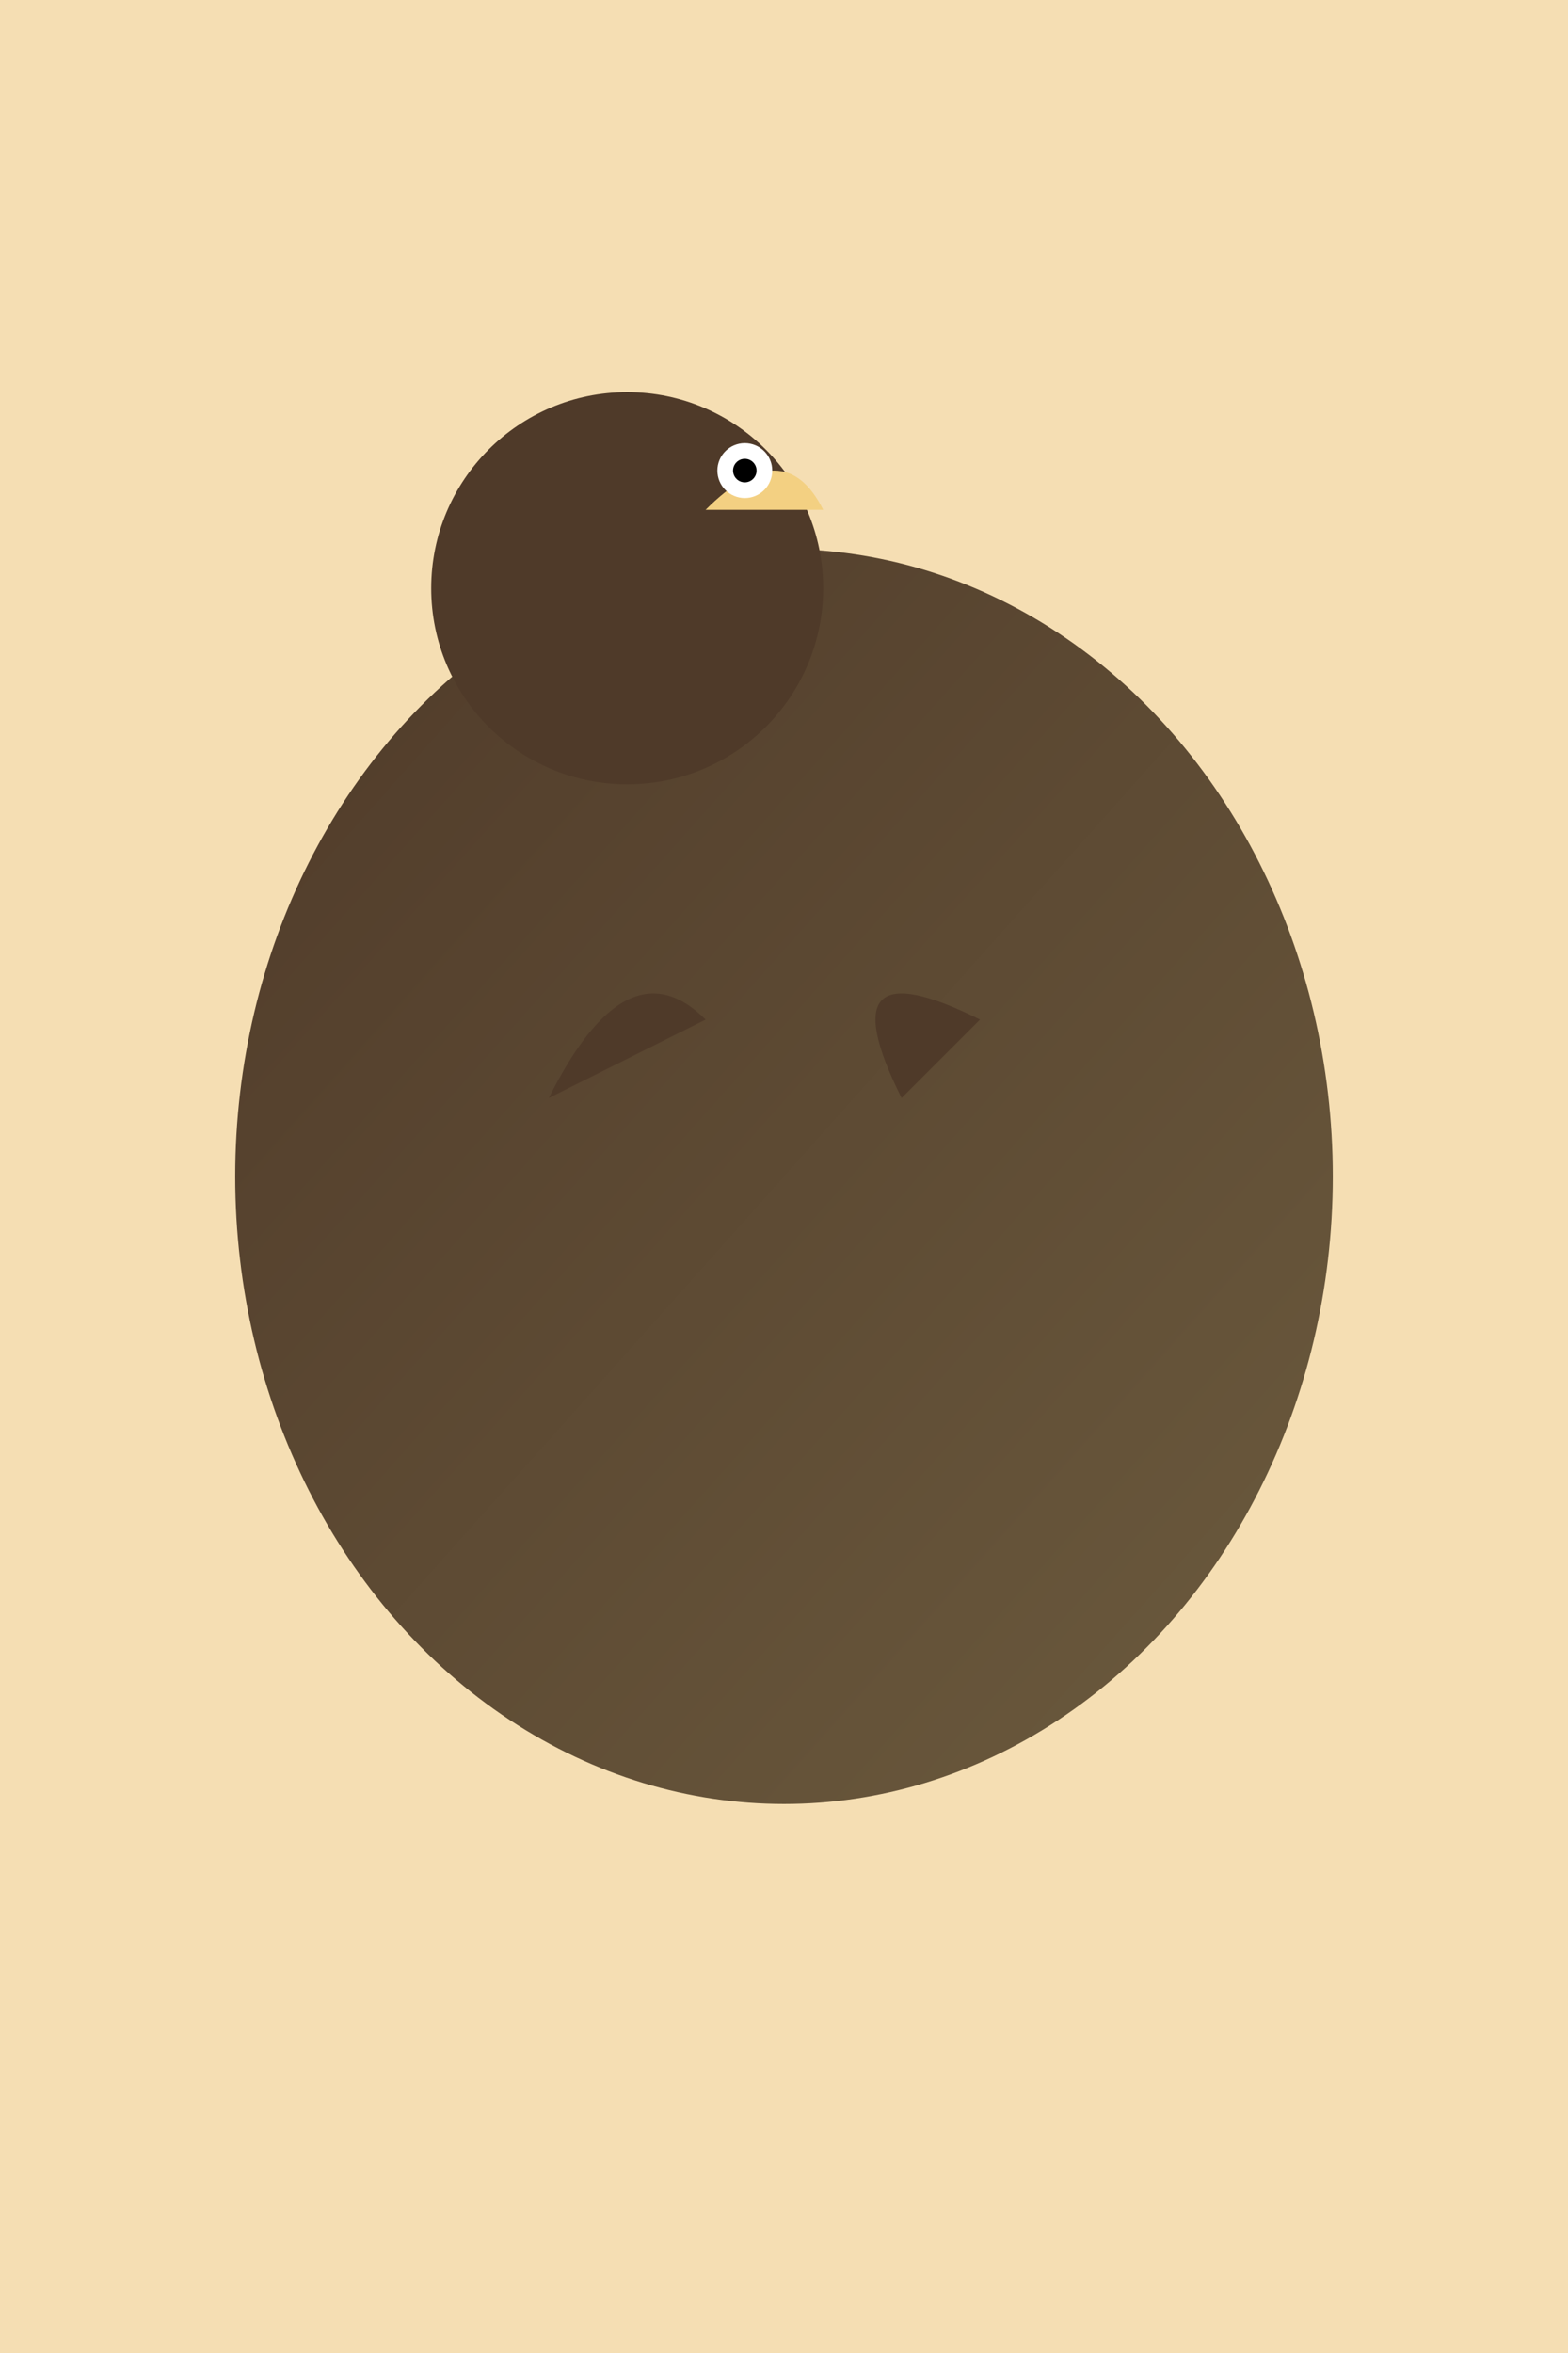<svg width="200" height="300" xmlns="http://www.w3.org/2000/svg">

  <!-- Background -->
  <rect x="0" y="0" width="100%" height="100%" fill="#F5DEB3"/>

  <!-- Body -->
  <ellipse cx="100" cy="150" rx="70" ry="80"
           fill="url(#penguinBodyGradient)"/>
  <defs>
    <linearGradient id="penguinBodyGradient" x1="0%" y1="0%" x2="100%" y2="100%">
      <stop offset="0%" style="stop-color:#4F3A29; stop-opacity:1" />
      <stop offset="100%" style="stop-color:#6C5B3E; stop-opacity:1" />
    </linearGradient>
  </defs>

  <!-- Head -->
  <circle cx="80" cy="75" r="25"
          fill="#4F3A29"/>

  <!-- Beak -->
  <path d="M90 65 Q100 55, 105 65 Z"
        fill="#F3D082"/>
  <path d="M100 70 L105 75 L100 80 Z"
        fill="#4F3A29"/>

  <!-- Eye -->
  <circle cx="95" cy="60" r="3.5"
          fill="#FFFFFF"/>
  <circle cx="95" cy="60" r="1.5"
          fill="#000000"/>

  <!-- Flipper (left) -->
  <path d="M70 140 Q80 120, 90 130 Z"
        fill="#4F3A29"/>
  <!-- Flipper (right) -->
  <path d="M115 140 Q105 120, 125 130 Z"
        fill="#4F3A29"/>

</svg>